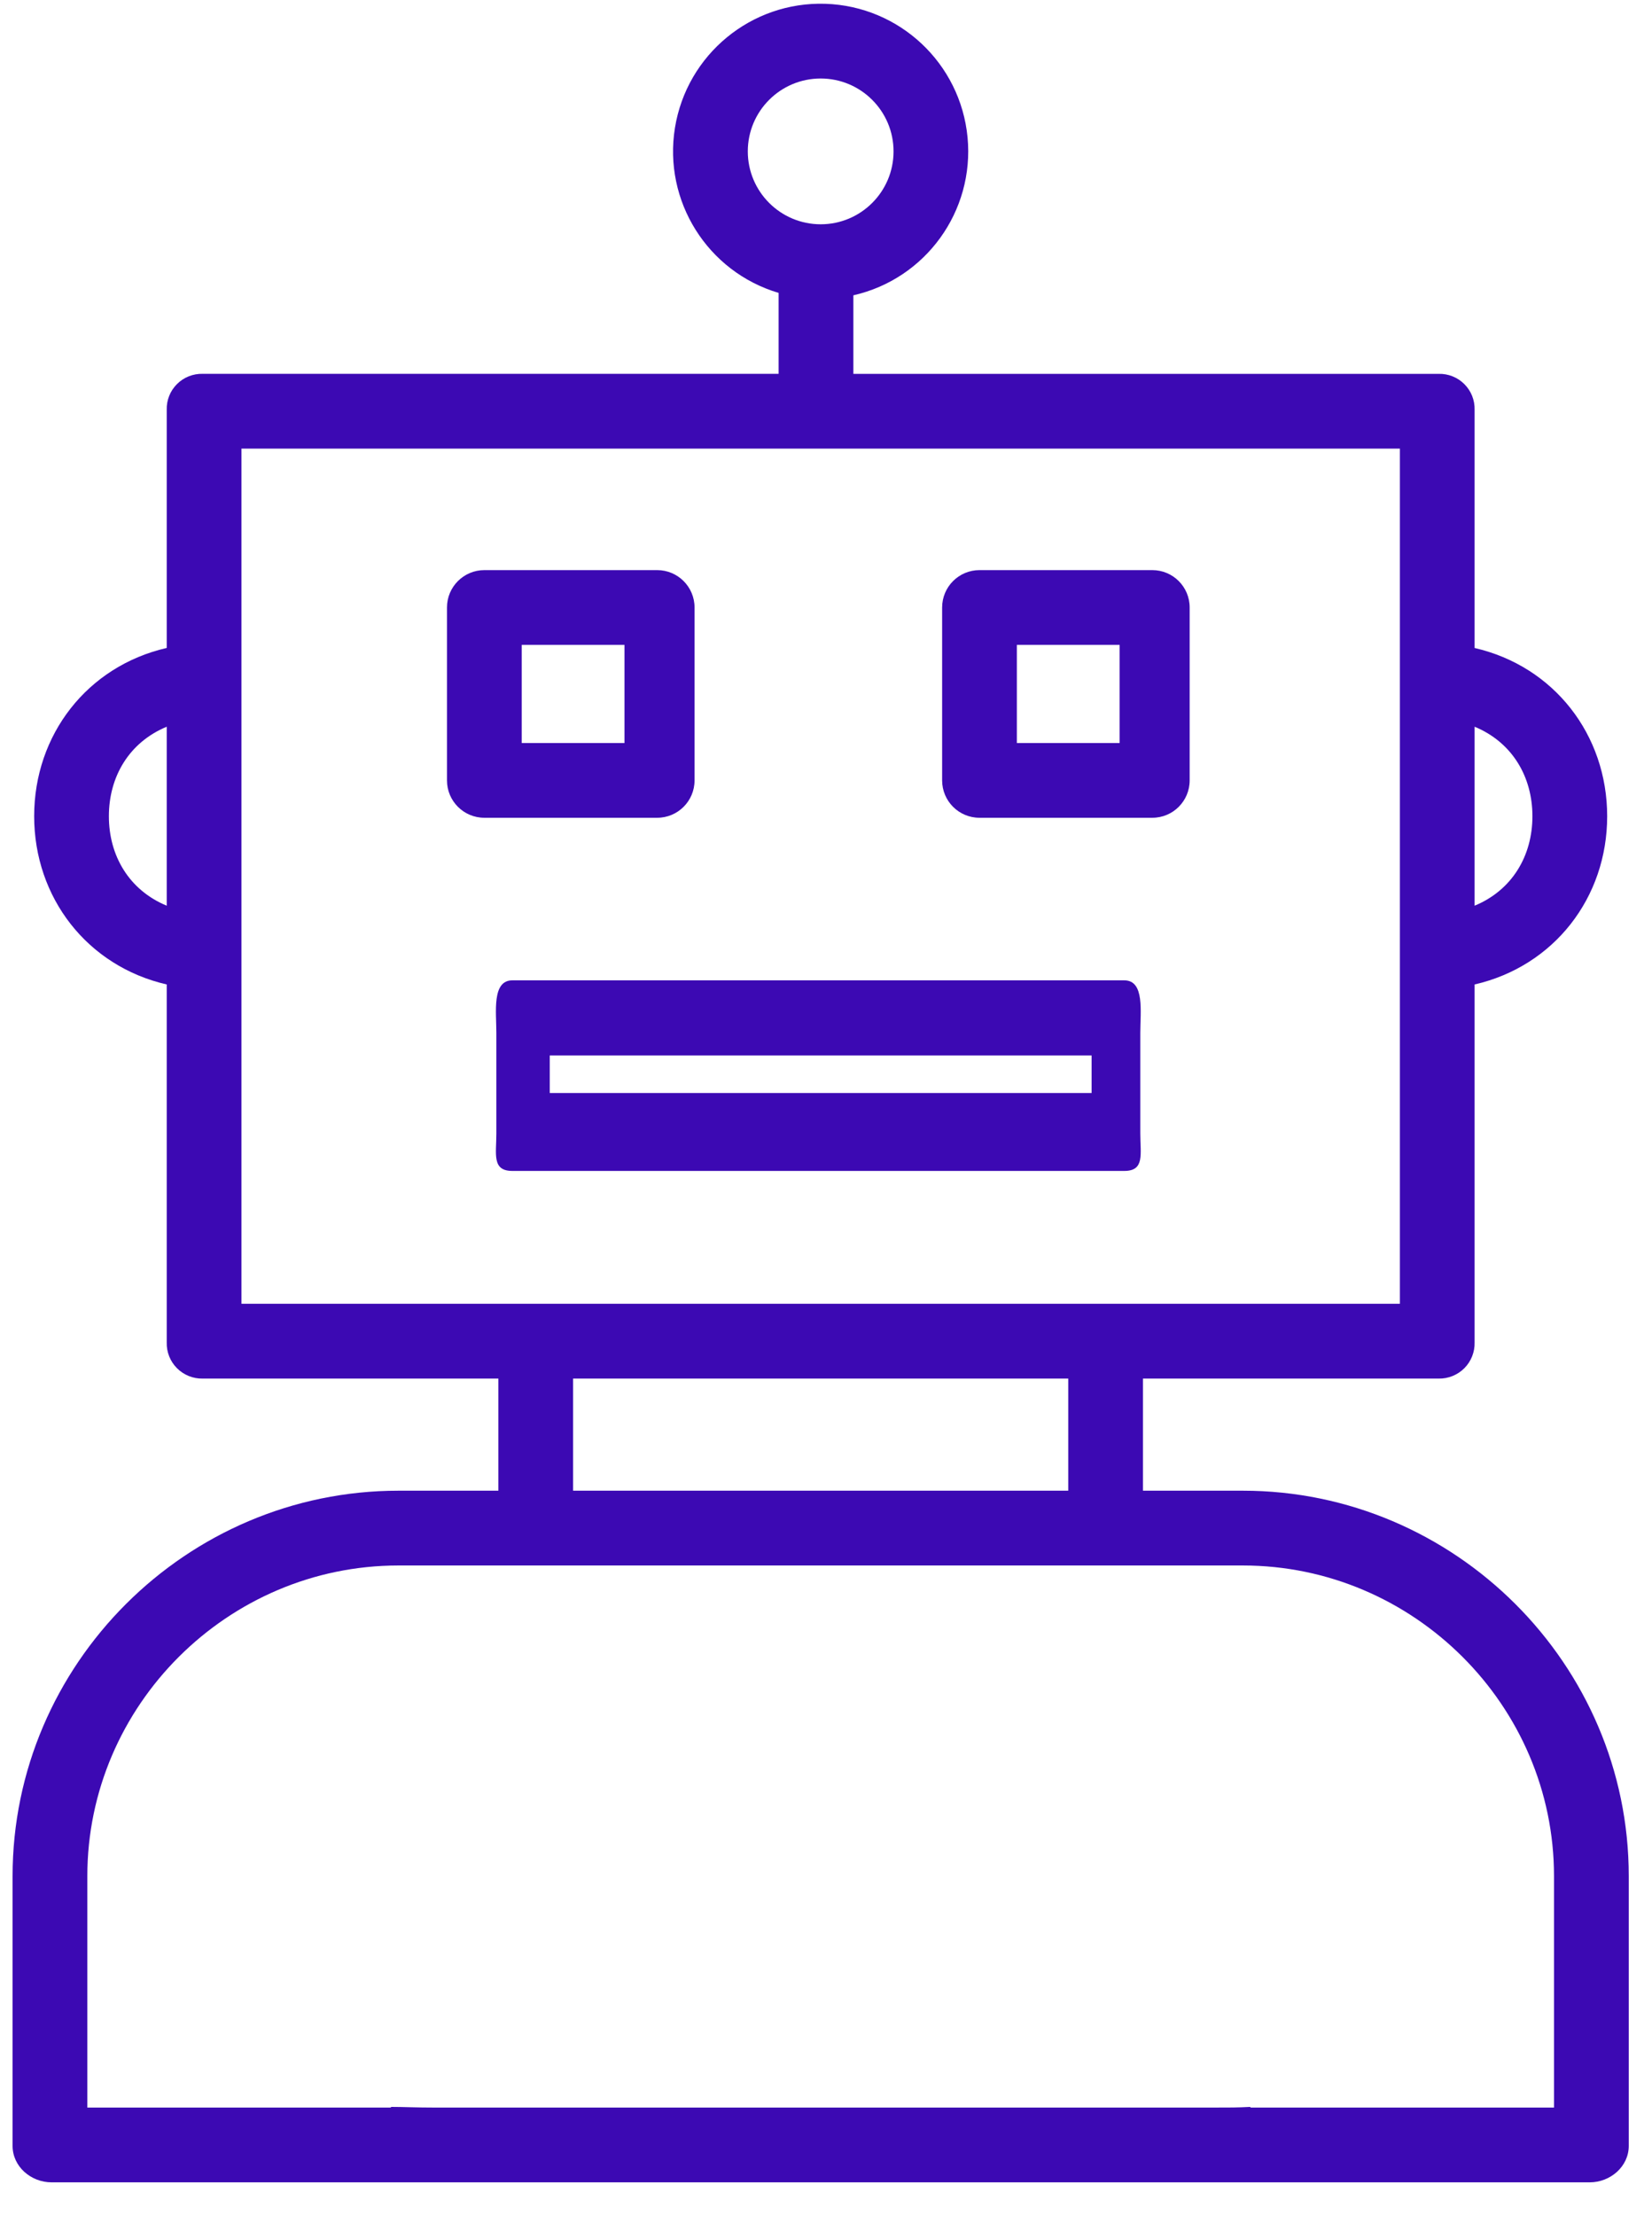 <svg width="44" height="59" viewBox="0 0 44 59" fill="none" xmlns="http://www.w3.org/2000/svg">
<path d="M33.104 39.686H30.442V36.701H38.317C38.574 36.706 38.822 36.606 39.003 36.424C39.184 36.242 39.282 35.993 39.275 35.736V26.209C41.39 25.723 42.806 23.899 42.806 21.731C42.806 19.561 41.39 17.737 39.275 17.251V10.911C39.282 10.655 39.184 10.407 39.002 10.226C38.821 10.045 38.573 9.946 38.317 9.953H22.729V7.862C24.656 7.424 25.958 5.623 25.77 3.655C25.581 1.687 23.961 0.166 21.985 0.101C20.01 0.037 18.294 1.45 17.977 3.401C17.661 5.352 18.843 7.235 20.738 7.798V9.952H5.398C5.142 9.946 4.894 10.044 4.713 10.226C4.532 10.407 4.433 10.654 4.441 10.91V17.25C2.326 17.736 0.91 19.56 0.91 21.729C0.91 23.898 2.326 25.723 4.441 26.209V35.736C4.433 35.993 4.531 36.242 4.713 36.424C4.893 36.606 5.141 36.706 5.398 36.701H13.274V39.686H10.611C4.969 39.686 0.335 44.305 0.335 49.947V57.129C0.335 57.679 0.824 58.099 1.374 58.099H42.341C42.891 58.099 43.381 57.678 43.381 57.129V49.947C43.381 44.305 38.747 39.686 33.104 39.686ZM19.917 4.031C19.917 2.959 20.786 2.09 21.858 2.09C22.93 2.09 23.799 2.959 23.799 4.031C23.799 5.102 22.93 5.971 21.858 5.971C20.786 5.97 19.918 5.102 19.917 4.031ZM40.815 21.73C40.815 22.789 40.271 23.701 39.275 24.112V19.347C40.271 19.759 40.815 20.671 40.815 21.73ZM2.9 21.73C2.9 20.671 3.445 19.759 4.441 19.347V24.112C3.445 23.701 2.9 22.789 2.9 21.73ZM6.431 11.943H37.285V34.71H6.431V11.943ZM15.264 36.701H28.452V39.686H15.264V36.701ZM41.39 56.109H33.304V56.091C32.934 56.109 32.807 56.109 32.257 56.109H11.61C11.06 56.109 10.757 56.091 10.412 56.091V56.109H2.326V49.947C2.326 45.403 6.067 41.677 10.611 41.677H33.104C37.649 41.677 41.39 45.403 41.39 49.947V56.109Z" fill="#3C09B3"/>
<path d="M30.371 27.494C30.371 26.944 30.494 26.099 29.945 26.099H21.835H13.647C13.097 26.099 13.22 26.944 13.22 27.494C13.22 28.043 13.22 30.178 13.22 30.178C13.22 30.727 13.097 31.173 13.647 31.173H29.945C30.494 31.173 30.371 30.727 30.371 30.178V27.494ZM14.642 29.099V28.099C14.642 28.099 14.607 28.099 21.835 28.099C29.063 28.099 29.074 28.099 29.074 28.099V29.099H14.642Z" fill="#3C09B3"/>
<path d="M18.499 16.173C18.499 15.623 18.053 15.178 17.504 15.178H12.9C12.351 15.178 11.905 15.623 11.905 16.173V20.776C11.905 21.326 12.351 21.771 12.9 21.771H17.504C18.053 21.771 18.499 21.326 18.499 20.776V16.173ZM13.896 17.168H16.633V19.781H13.896V17.168Z" fill="#3C09B3"/>
<path d="M31.686 16.173C31.686 15.623 31.241 15.178 30.691 15.178H26.088C25.538 15.178 25.093 15.623 25.093 16.173V20.776C25.093 21.326 25.538 21.771 26.088 21.771H30.691C31.241 21.771 31.686 21.326 31.686 20.776V16.173ZM27.083 17.168H29.82V19.781H27.083V17.168Z" fill="#3C09B3"/>
</svg>
